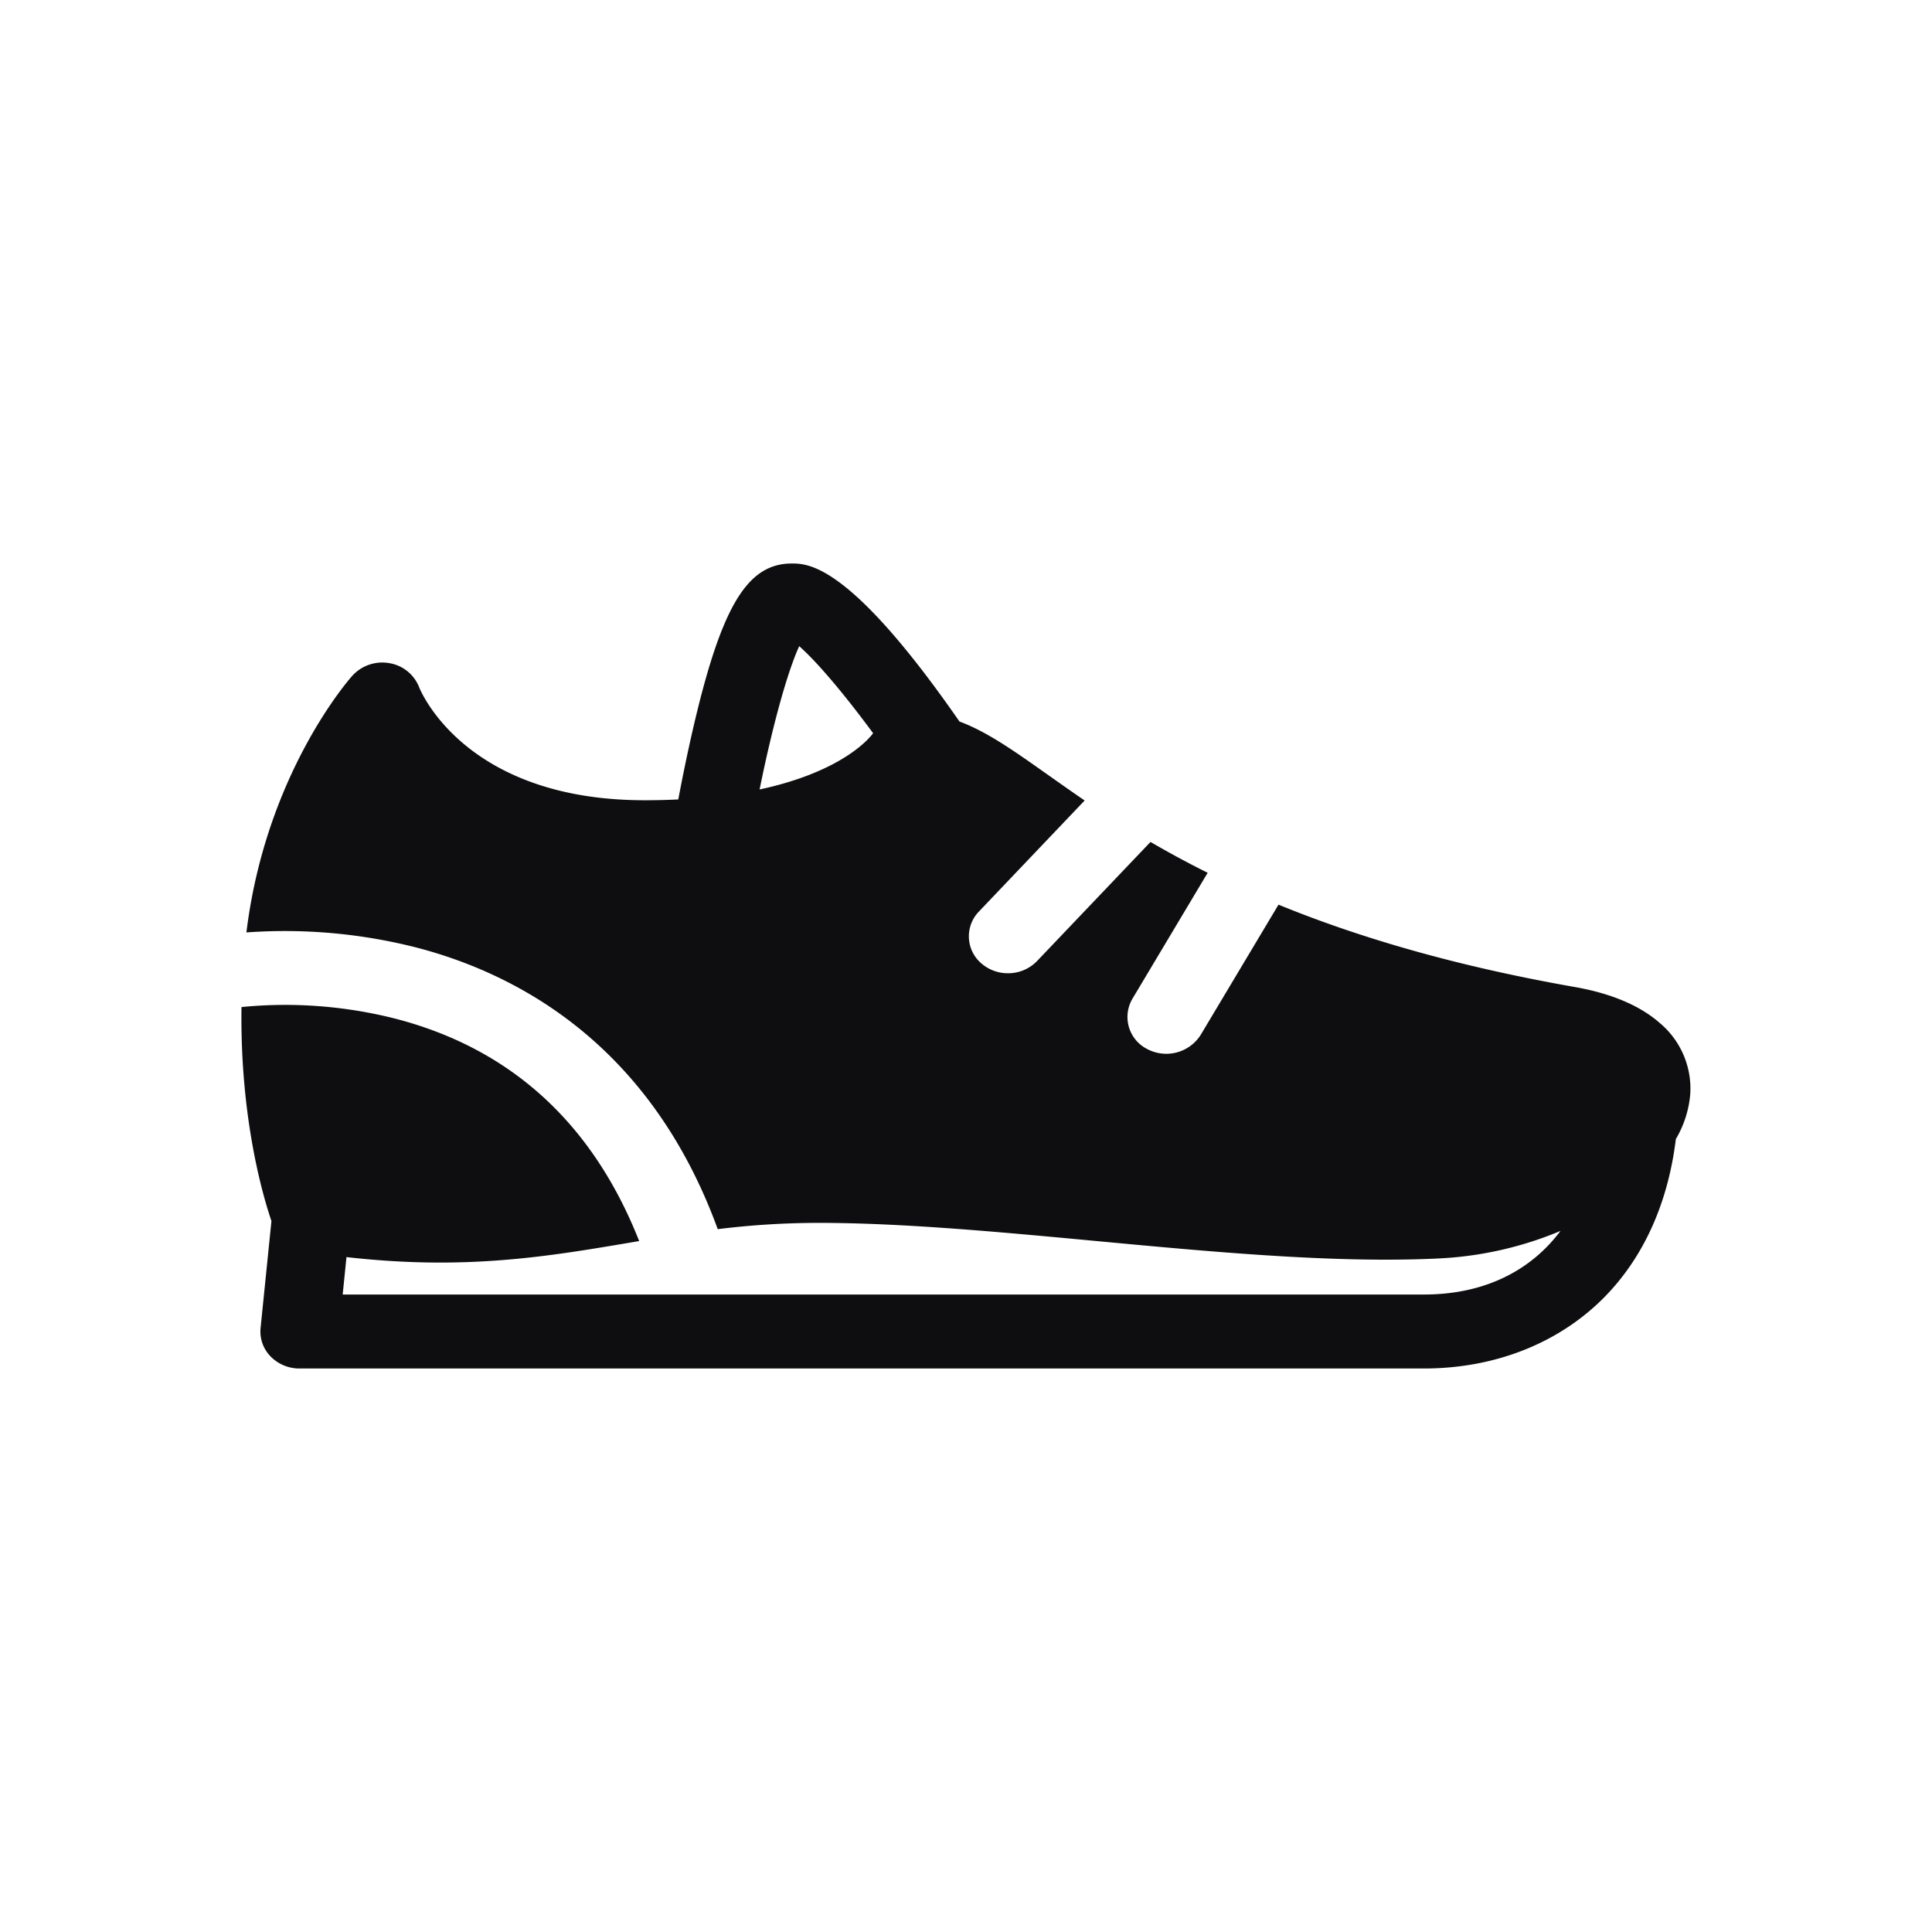<svg width="24" height="24" viewBox="0 0 24 24" xmlns="http://www.w3.org/2000/svg" fill="#0E0E10"><path d="M20.617 12.707c-.246-.216-.603-.367-1.06-.447-1.529-.269-2.724-.633-3.675-1.022l-.968 1.62a.506.506 0 01-.662.174.446.446 0 01-.184-.626l.934-1.564a12.23 12.23 0 01-.71-.383l-1.41 1.48a.498.498 0 01-.36.151.5.5 0 01-.326-.118.442.442 0 01-.036-.648l1.314-1.38c-.167-.114-.319-.222-.458-.32-.416-.294-.754-.534-1.097-.661C10.557 7 10.039 7 9.832 7l-.038.001c-.537.028-.852.585-1.203 2.13a22.65 22.65 0 00-.165.8 8.66 8.66 0 01-.416.01c-2.223 0-2.781-1.35-2.803-1.403a.48.48 0 00-.37-.3.503.503 0 00-.46.156c-.045.05-1.076 1.225-1.316 3.189a6.624 6.624 0 012.129.192c1.243.327 2.889 1.2 3.726 3.494a10.26 10.26 0 011.254-.078c1.045 0 2.27.115 3.454.226 1.216.114 2.473.231 3.581.231.247 0 .483-.005.702-.017a4.453 4.453 0 001.478-.34c-.38.507-.962.79-1.696.79H4.257l.047-.465c.399.045.783.068 1.163.068.898 0 1.639-.126 2.355-.247l.118-.02c-.574-1.455-1.585-2.383-3.01-2.758A5.555 5.555 0 003 12.51c-.02 1.396.275 2.374.372 2.658l-.135 1.329a.443.443 0 00.124.353.5.5 0 00.36.15h13.967c.886 0 1.684-.317 2.248-.892.485-.496.785-1.166.882-1.958a1.31 1.31 0 00.179-.56 1.063 1.063 0 00-.38-.883zm-9.771-3.599l-.002.003c-.038.052-.373.474-1.408.696.167-.824.35-1.469.492-1.78.21.185.535.562.918 1.081z"/></svg>